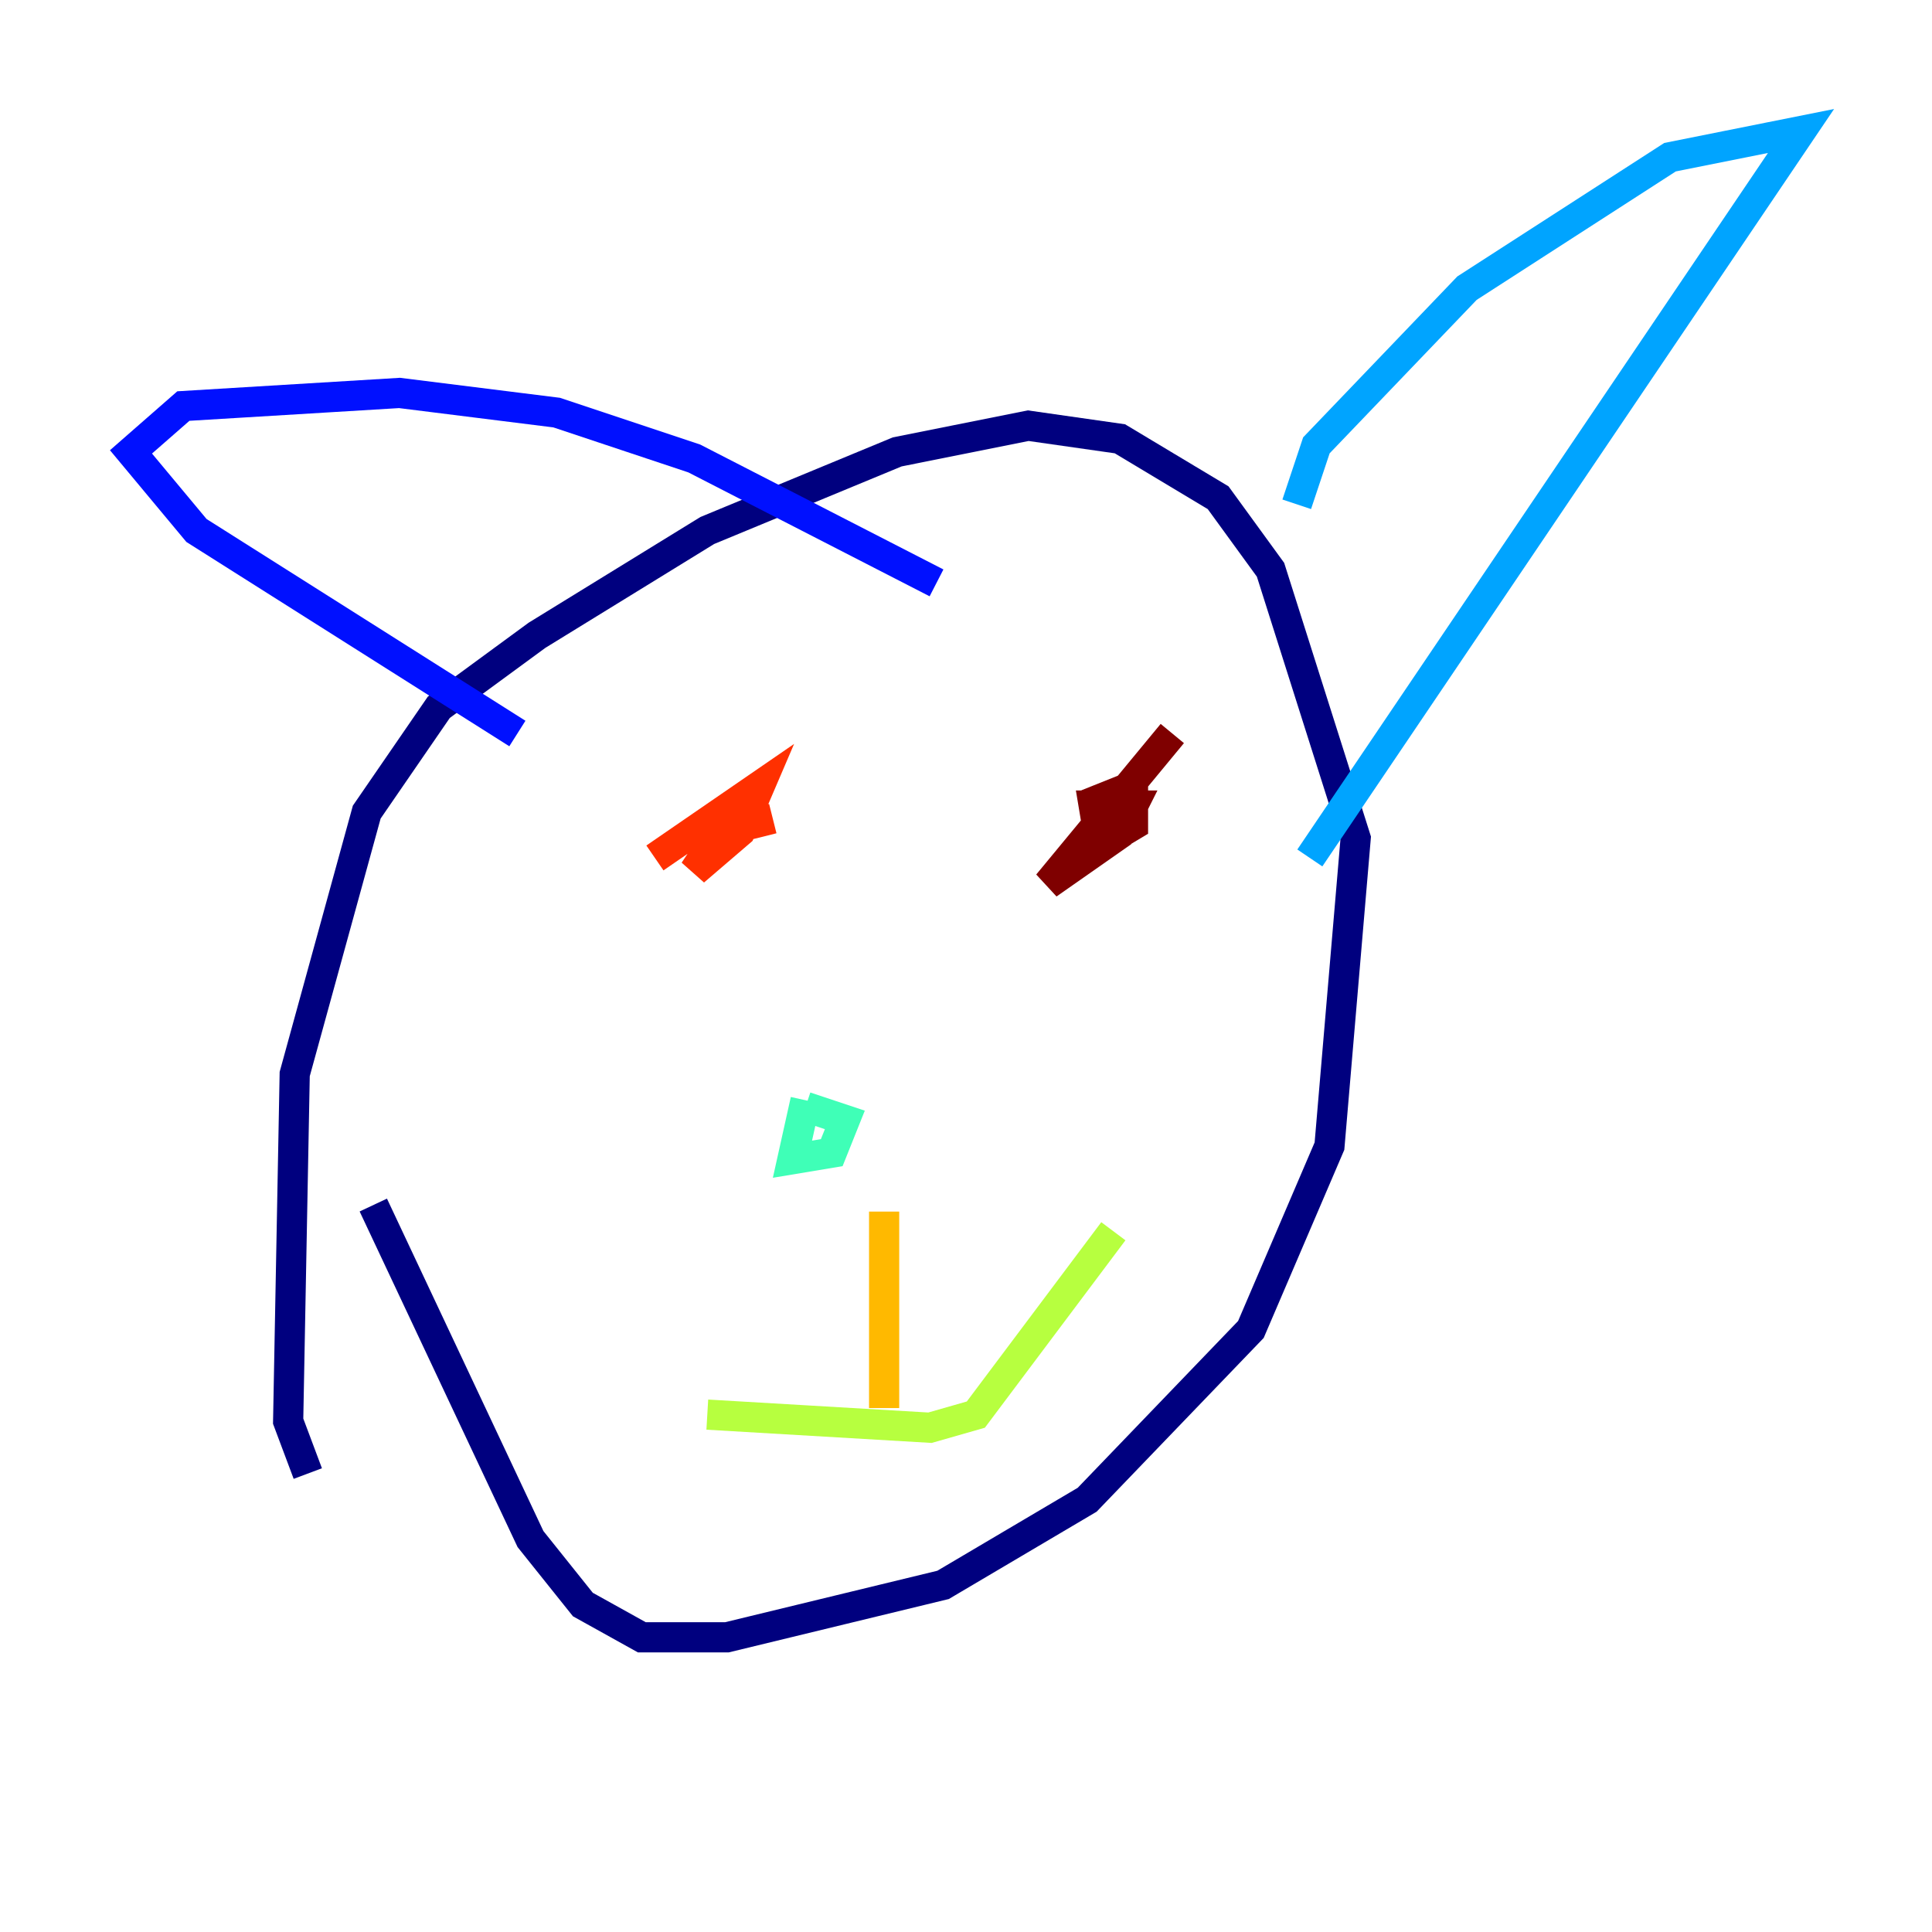 <?xml version="1.0" encoding="utf-8" ?>
<svg baseProfile="tiny" height="128" version="1.2" viewBox="0,0,128,128" width="128" xmlns="http://www.w3.org/2000/svg" xmlns:ev="http://www.w3.org/2001/xml-events" xmlns:xlink="http://www.w3.org/1999/xlink"><defs /><polyline fill="none" points="20.393,97.627 19.091,94.156 19.525,71.159 24.298,53.803 29.071,46.861 35.58,42.088 46.861,35.146 59.444,29.939 68.122,28.203 74.197,29.071 80.705,32.976 84.176,37.749 89.817,55.539 88.081,75.932 82.875,88.081 72.027,99.363 62.481,105.003 48.163,108.475 42.522,108.475 38.617,106.305 35.146,101.966 24.732,79.837" stroke="#00007f" stroke-width="2" /><polyline fill="none" points="34.278,48.597 13.017,35.146 8.678,29.939 12.149,26.902 26.468,26.034 36.881,27.336 45.993,30.373 62.047,38.617" stroke="#0010ff" stroke-width="2" /><polyline fill="none" points="85.912,33.41 87.214,29.505 97.193,19.091 110.644,10.414 119.322,8.678 86.78,56.841" stroke="#00a4ff" stroke-width="2" /><polyline fill="none" points="53.37,73.329 55.973,74.197 55.105,76.366 52.502,76.8 53.37,72.895" stroke="#3fffb7" stroke-width="2" /><polyline fill="none" points="46.861,93.722 61.614,94.59 64.651,93.722 73.763,81.573" stroke="#b7ff3f" stroke-width="2" /><polyline fill="none" points="58.576,80.271 58.576,93.288" stroke="#ffb900" stroke-width="2" /><polyline fill="none" points="43.39,56.841 50.332,52.068 49.031,55.105 45.993,57.709 47.729,55.105 51.2,54.237" stroke="#ff3000" stroke-width="2" /><polyline fill="none" points="77.668,48.597 69.424,58.576 73.763,55.539 72.895,52.936 75.064,52.068 75.064,54.671 72.895,55.973 72.461,53.37 75.064,53.37 74.63,54.237" stroke="#7f0000" stroke-width="2" /></svg>